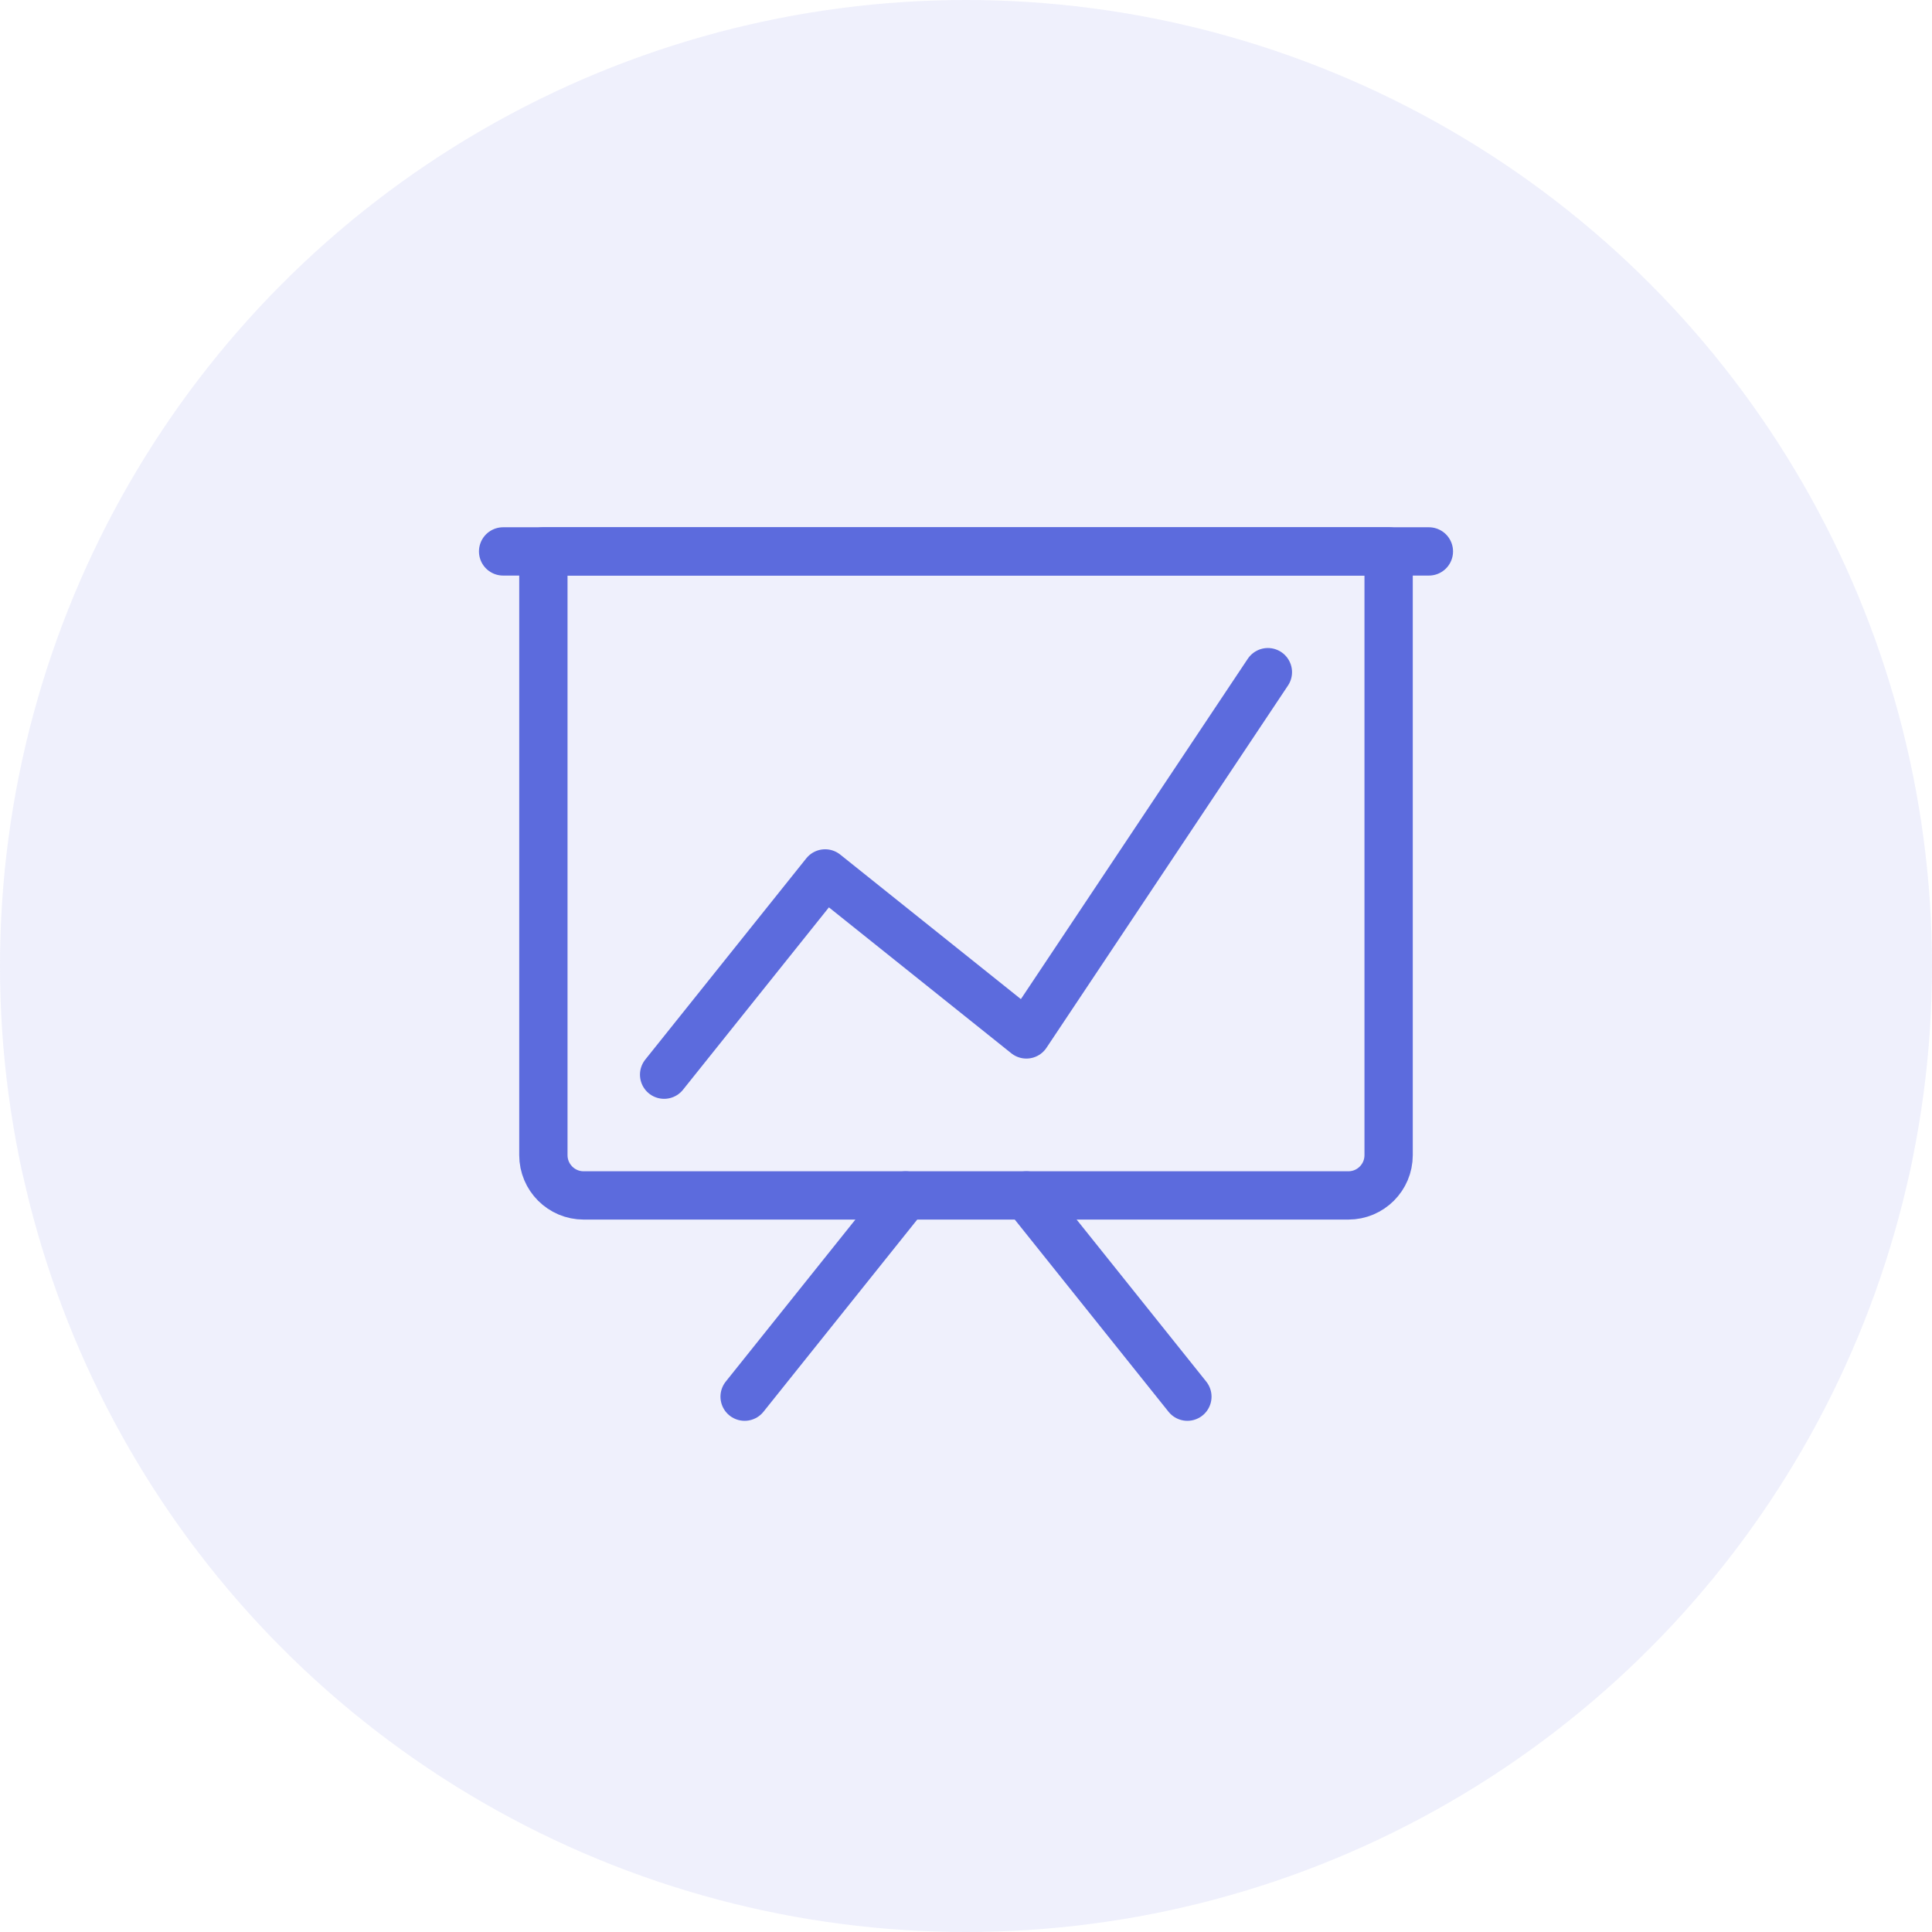 <?xml version="1.0" encoding="UTF-8"?>
<svg width="80px" height="80px" viewBox="0 0 80 80" version="1.1" xmlns="http://www.w3.org/2000/svg" xmlns:xlink="http://www.w3.org/1999/xlink">
    <!-- Generator: sketchtool 62 (101010) - https://sketch.com -->
    <title>9780D406-26FF-45D1-8BC7-66A27CE2F63F</title>
    <desc>Created with sketchtool.</desc>
    <g id="Final" stroke="none" stroke-width="1" fill="none" fill-rule="evenodd">
        <g id="Landing" transform="translate(-992, -1701)">
            <g id="Group-6" transform="translate(372, 1333)">
                <g id="Analytics" transform="translate(600, 338)">
                    <g id="Group-24" transform="translate(20, 30)">
                        <g id="Group-23">
                            <g id="Logo_Analytics">
                                <circle id="Oval" fill-opacity="0.1" fill="#5C6BDD" cx="40" cy="40" r="40"></circle>
                                <g id="Group-11" transform="translate(20, 22)" stroke="#5C6BDD" stroke-linecap="round" stroke-linejoin="round" stroke-width="2">
                                    <polyline id="Stroke-1" points="7.5 22.5 14.167 14.167 22.5 20.833 32.5 5.833"></polyline>
                                    <g id="Group-10">
                                        <line x1="0.833" y1="0.833" x2="39.167" y2="0.833" id="Stroke-2"></line>
                                        <path d="M35.833,27.5 L4.167,27.5 C3.247,27.5 2.5,26.753 2.5,25.833 L2.5,0.833 L37.5,0.833 L37.5,25.833 C37.5,26.753 36.753,27.5 35.833,27.5 Z" id="Stroke-4"></path>
                                        <line x1="17.5" y1="27.5" x2="10.833" y2="35.833" id="Stroke-6"></line>
                                        <line x1="29.167" y1="35.833" x2="22.5" y2="27.5" id="Stroke-8"></line>
                                    </g>
                                </g>
                            </g>
                        </g>
                    </g>
                </g>
            </g>
        </g>
    </g>
</svg>